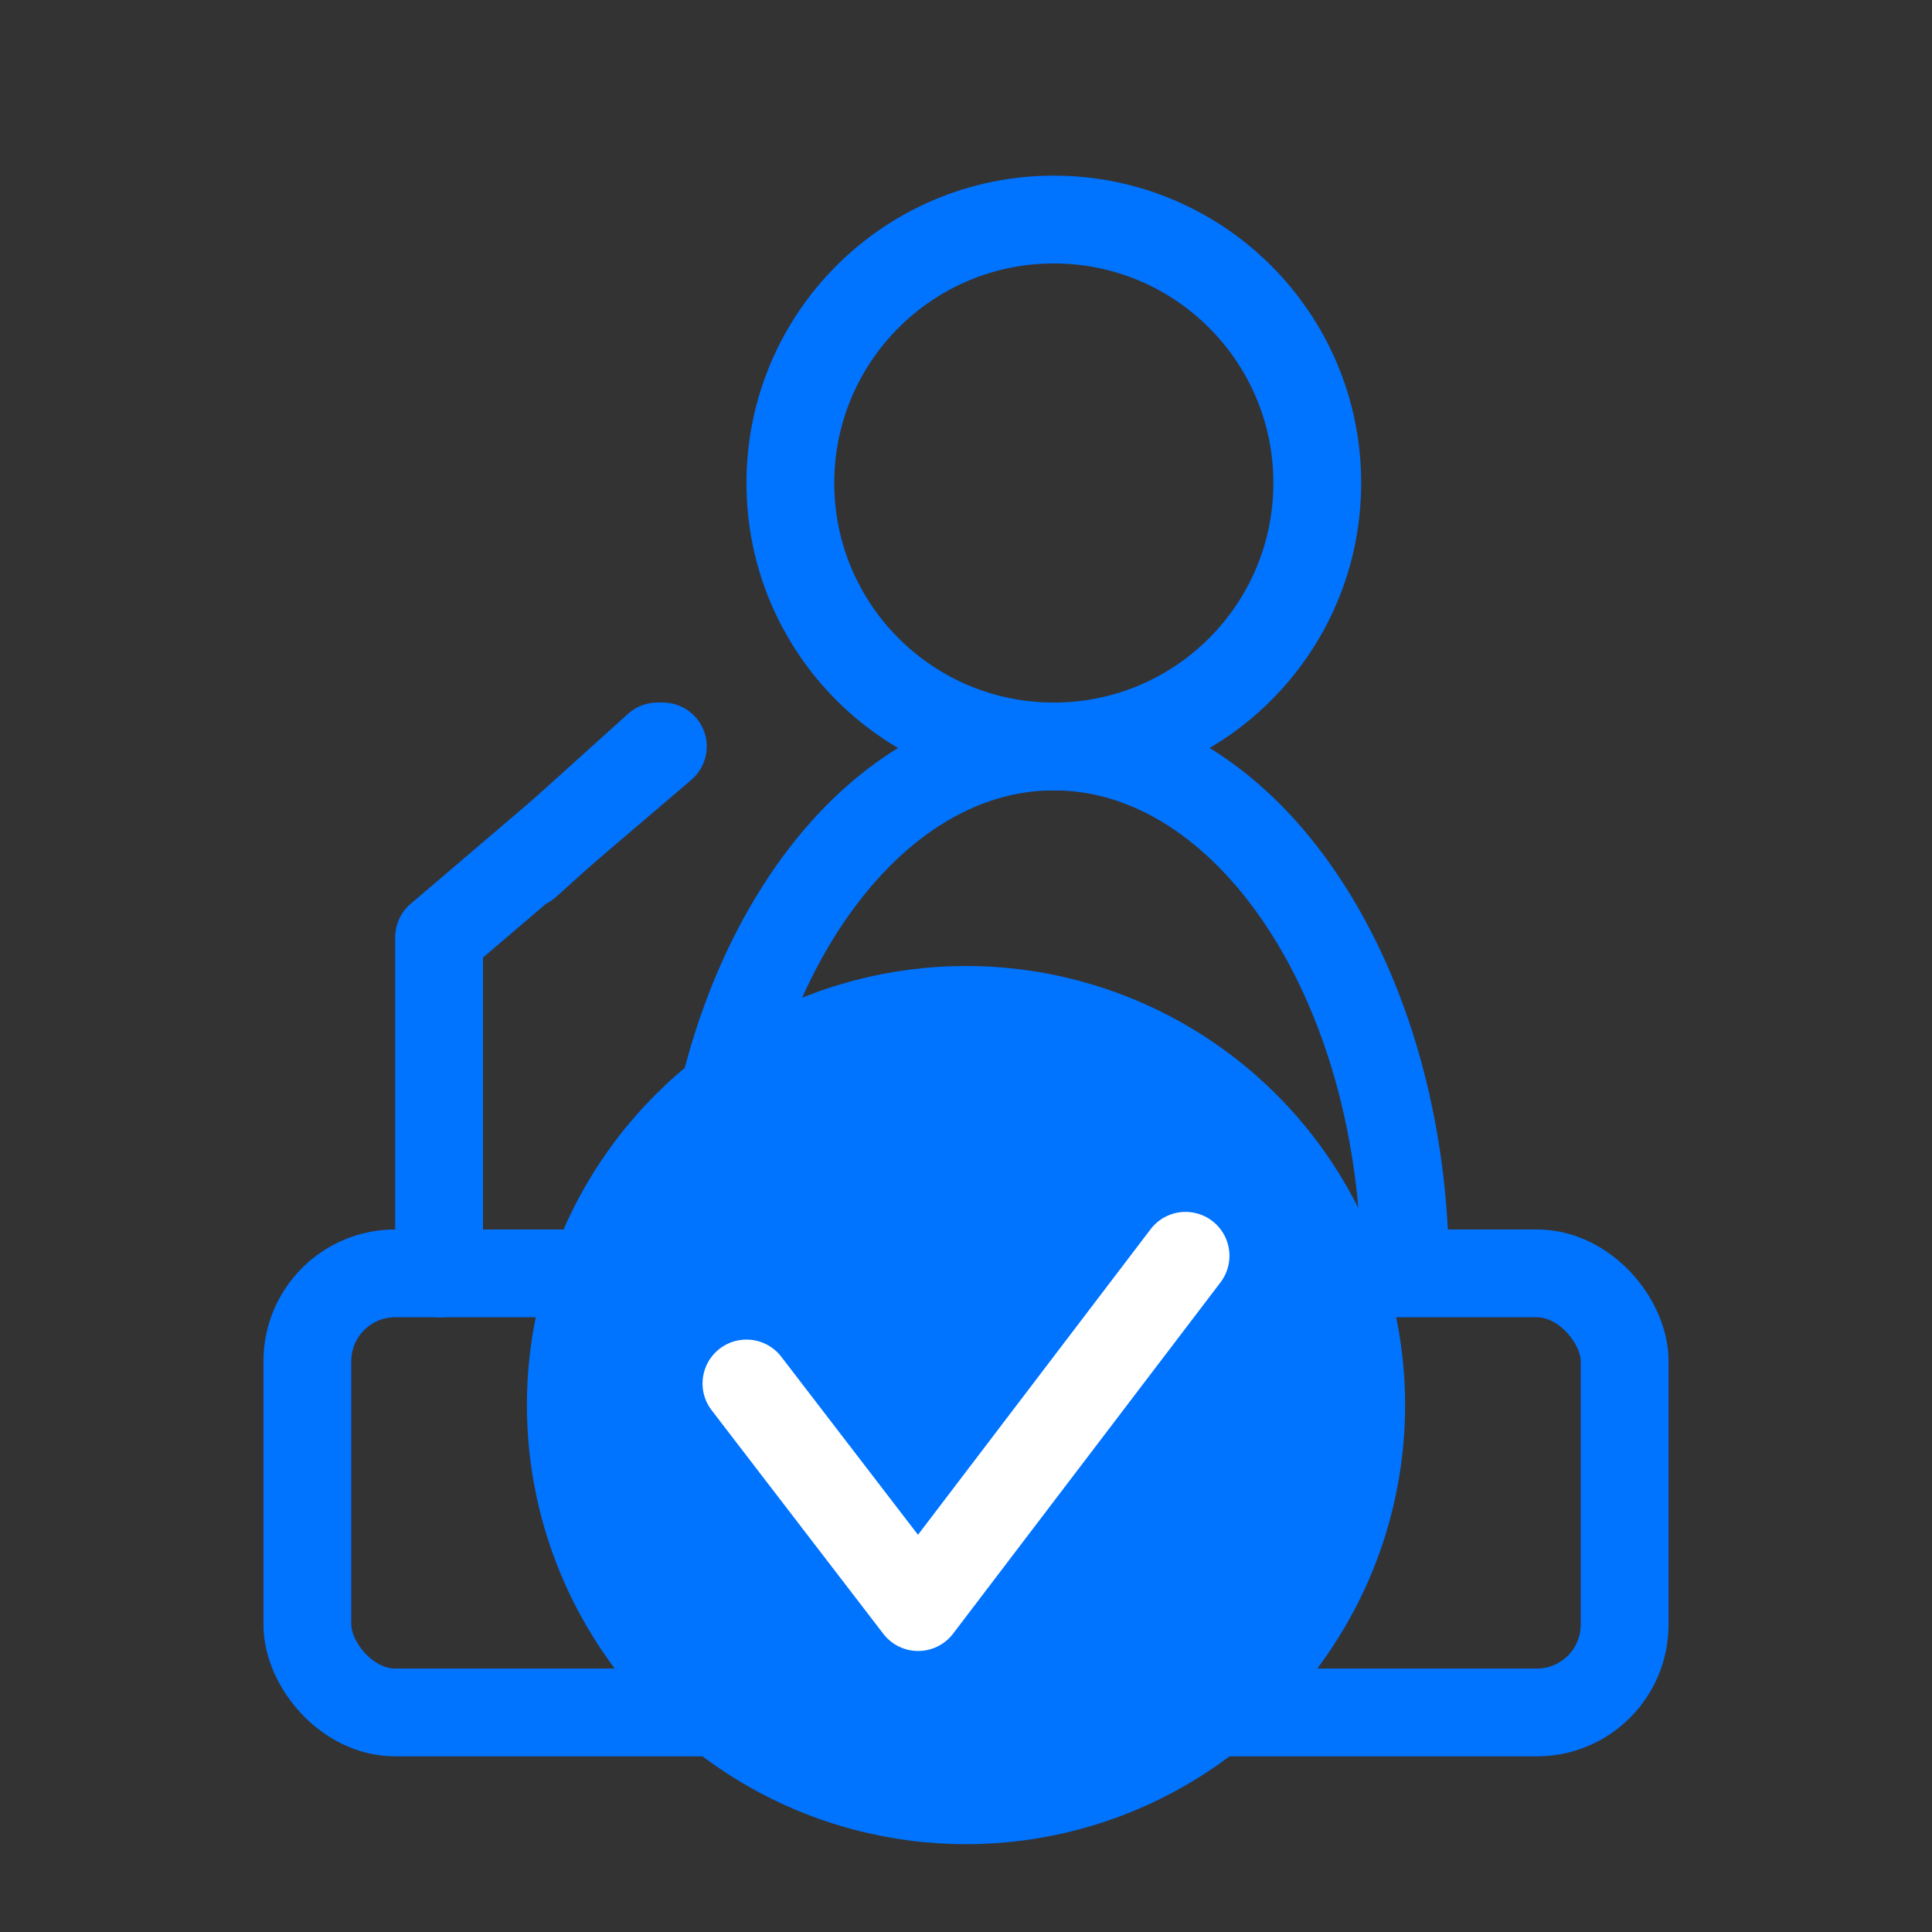 <?xml version="1.0" encoding="UTF-8"?>
<svg width="22px" height="22px" viewBox="0 0 22 22" version="1.1" xmlns="http://www.w3.org/2000/svg" xmlns:xlink="http://www.w3.org/1999/xlink">
    <rect x="0" y="0" width="22" height="22" fill="#333333" stroke="none"/>
    <title>老师端-人员列表-已上台</title>
    <g id="页面-1" stroke="none" strokeWidth="1" fill="none" fillRule="evenodd">
        <g id="灵动课堂Guide-图标和图片" transform="translate(-1158, -306)">
            <g id="编组-53备份" transform="translate(1158, 306)">
                <rect id="矩形" stroke="#979797" fill="#D8D8D8" opacity="0" x="0" y="0" width="22" height="22"></rect>
                <g id="编组-44" transform="translate(3.5, 2.5)" stroke="#0073FF">
                    <circle id="椭圆形" strokeWidth="1.2" cx="8.5" cy="3" r="3"></circle>
                    <path d="M12.5,12 C12.5,8.686 10.709,6 8.5,6 C6.291,6 4.5,8.686 4.5,12" id="形状" strokeWidth="1.2"></path>
                    <rect id="矩形" strokeWidth="1.2" x="0" y="12" width="15" height="5" rx="1"></rect>
                    <polyline id="路径-23" strokeWidth="1.2" stroke-linecap="round" stroke-linejoin="round" points="1.5 12 1.5 8.173 4.048 6"></polyline>
                    <line x1="2.5" y1="7.34" x2="3.986" y2="6" id="路径-24" strokeWidth="2" stroke-linecap="round"></line>
                </g>
                <g id="编组-31" transform="translate(6, 11)">
                    <circle id="椭圆形备份" fill="#0073FF" cx="5" cy="5" r="5"></circle>
                    <polyline id="路径-10备份" stroke="#FFFFFF" strokeWidth="1.2" stroke-linecap="round" stroke-linejoin="round" points="2.5 4.754 4.455 7.3 7.5 3.3"></polyline>
                </g>
            </g>
        </g>
    </g>
</svg>
